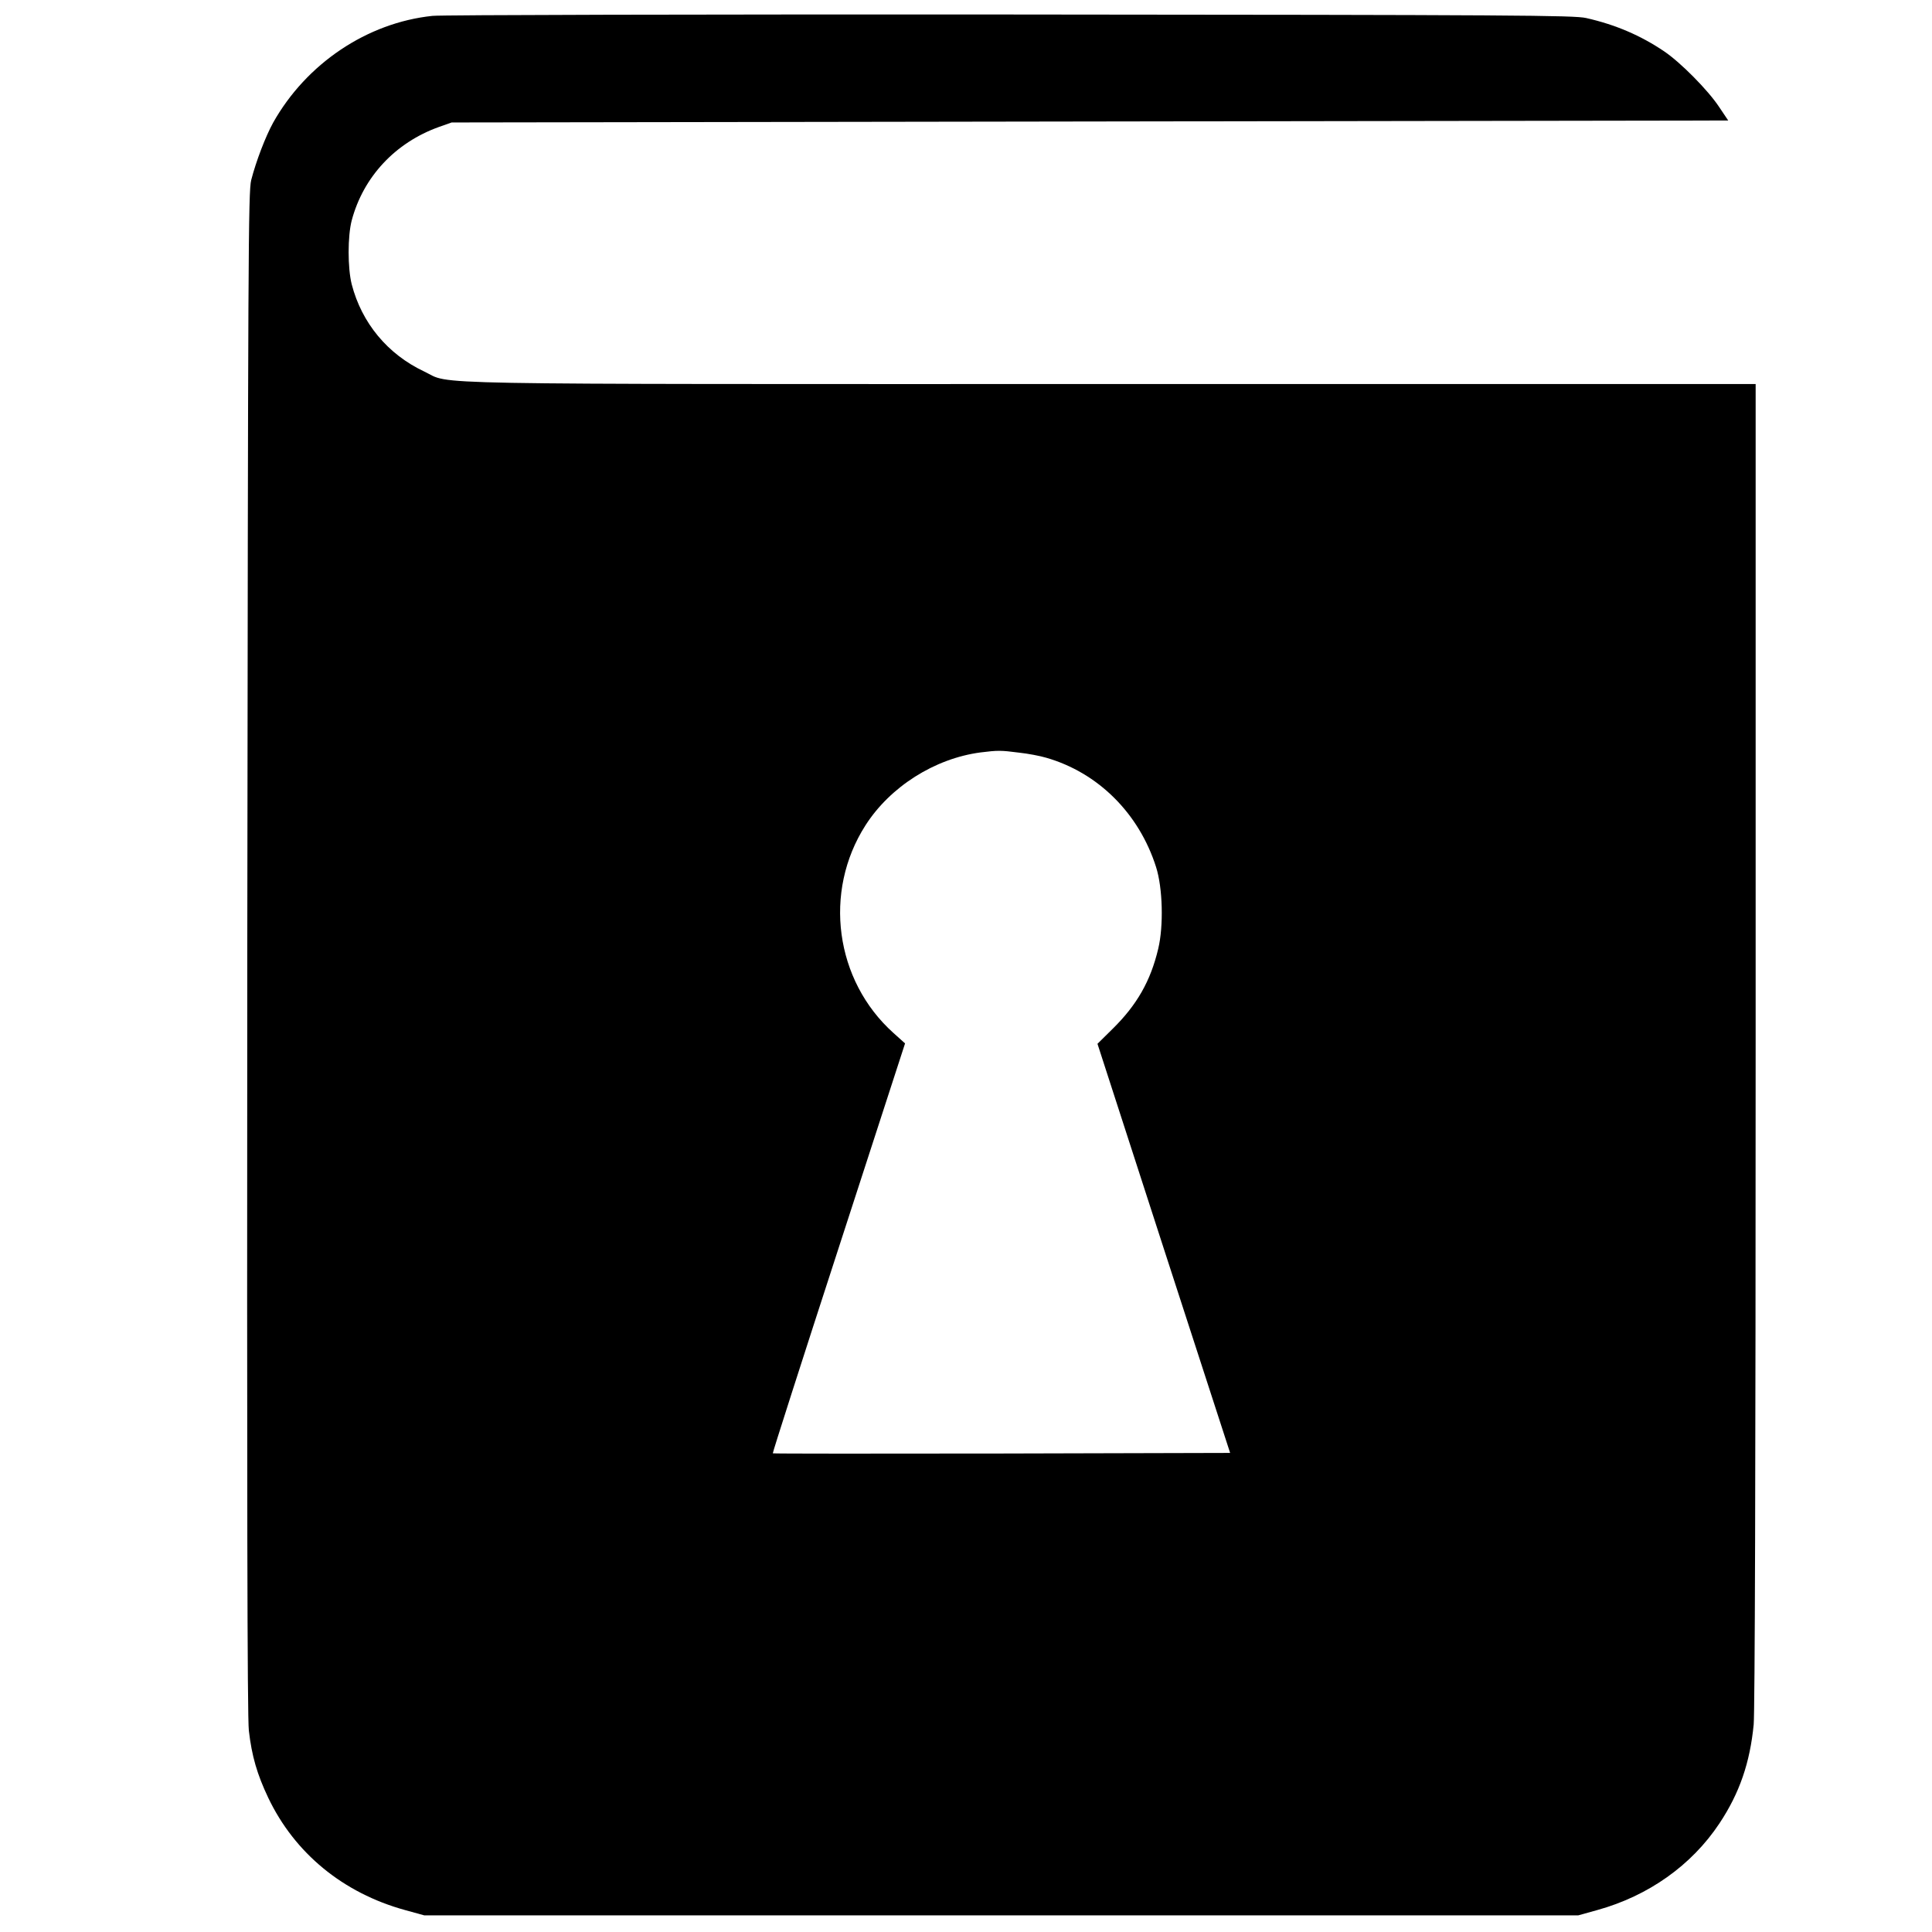 <?xml version="1.0" standalone="no"?>
<!DOCTYPE svg PUBLIC "-//W3C//DTD SVG 20010904//EN"
 "http://www.w3.org/TR/2001/REC-SVG-20010904/DTD/svg10.dtd">
<svg version="1.0" xmlns="http://www.w3.org/2000/svg"
 width="986pt" height="986pt" viewBox="0 0 986 986"
 preserveAspectRatio="xMidYMid meet">
<g transform="translate(0,986) scale(0.1,-0.1)"
fill="#000000" stroke="none">
<path d="M2207 9779 c-334 -35 -644 -244 -813 -545 -39 -71 -87 -196 -112
-293 -15 -61 -16 -371 -20 -3941 -2 -2764 0 -3903 8 -3972 15 -130 42 -223 99
-343 135 -283 382 -486 698 -573 l98 -27 2945 0 2945 0 97 27 c260 72 481 228
623 442 103 155 156 310 175 505 6 69 10 1289 10 3474 l0 3367 -3285 0 c-3636
0 -3364 -5 -3510 64 -187 88 -319 248 -370 445 -21 83 -21 246 0 326 59 222
222 397 445 477 l65 23 3258 5 3257 5 -47 70 c-57 86 -197 227 -280 283 -120
81 -248 136 -398 170 -63 14 -345 16 -2940 18 -1578 1 -2905 -2 -2948 -7z
m2993 -3760 c47 -5 109 -17 139 -26 265 -76 474 -284 561 -558 34 -106 39
-301 11 -417 -39 -165 -109 -287 -233 -409 l-77 -76 338 -1044 339 -1044
-1166 -3 c-641 -1 -1167 -1 -1168 1 -2 2 149 473 336 1048 l339 1044 -59 53
c-299 268 -360 721 -143 1060 126 197 353 341 587 372 89 11 103 11 196 -1z"/>
</g>
</svg>

